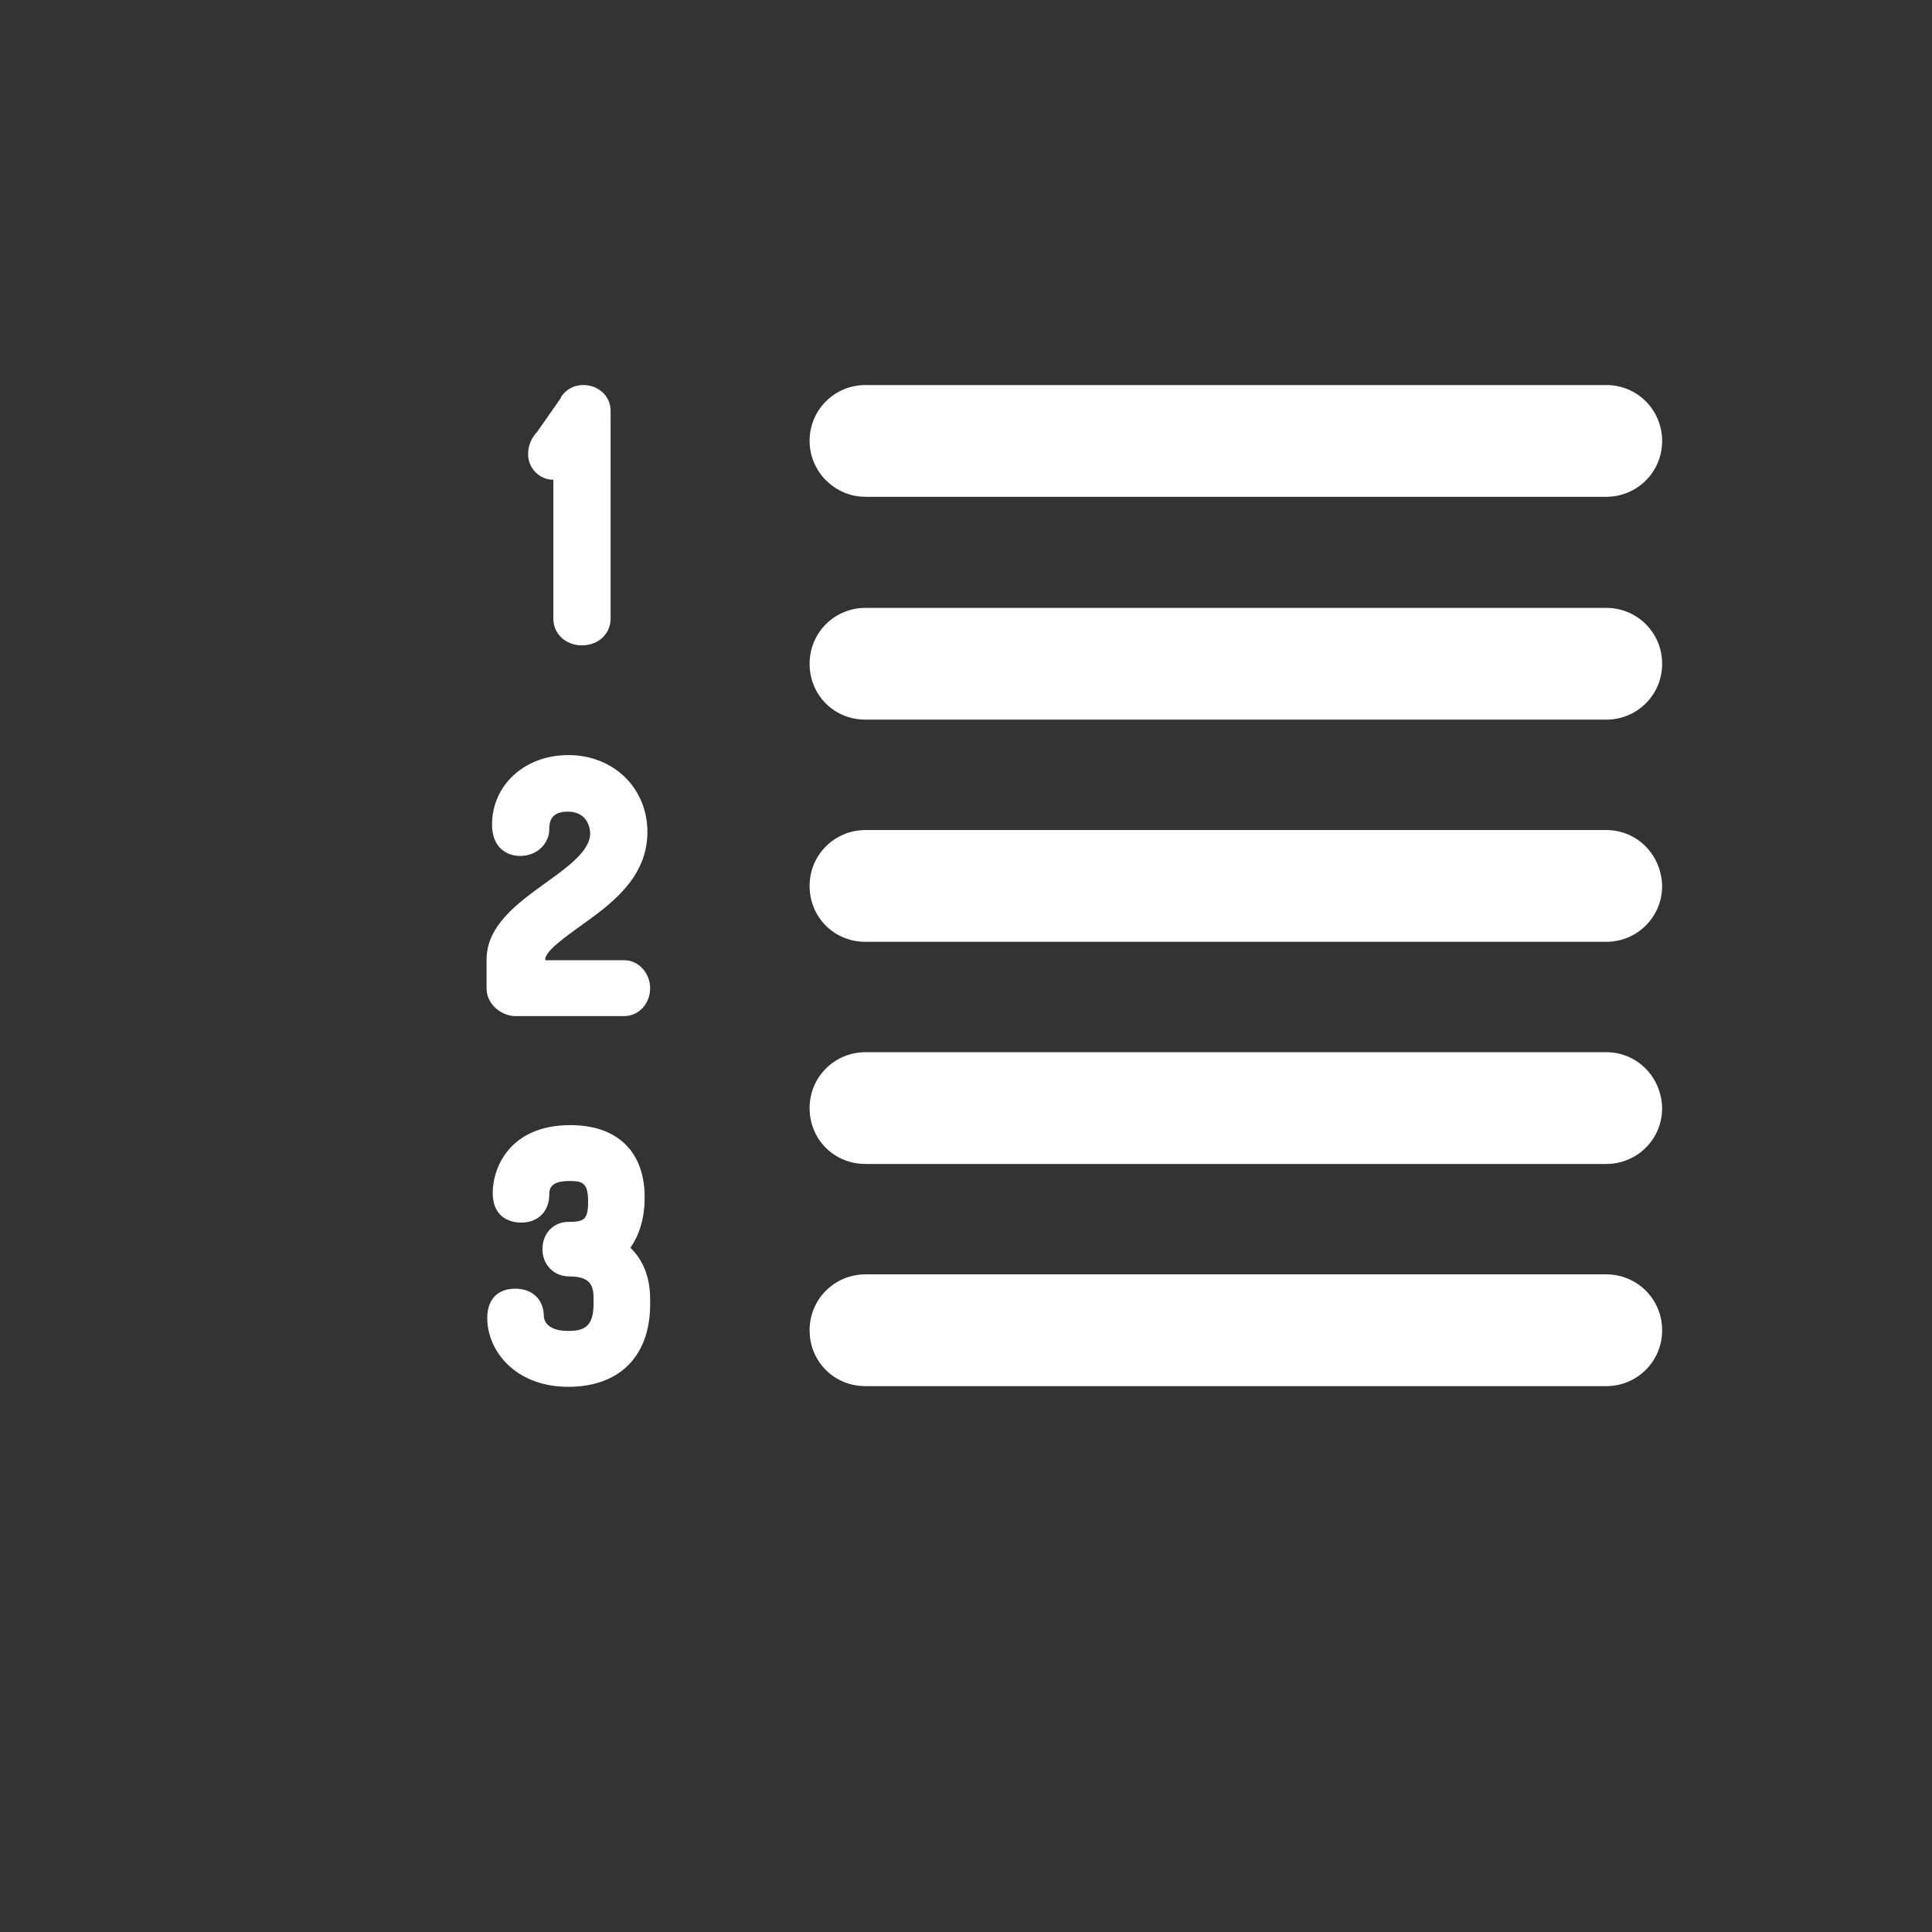 <?xml version="1.0" encoding="utf-8"?>
<!-- Generator: Adobe Illustrator 18.0.0, SVG Export Plug-In . SVG Version: 6.00 Build 0)  -->
<!DOCTYPE svg PUBLIC "-//W3C//DTD SVG 1.1//EN" "http://www.w3.org/Graphics/SVG/1.1/DTD/svg11.dtd">
<svg version="1.1" id="Calque_1" xmlns="http://www.w3.org/2000/svg" xmlns:xlink="http://www.w3.org/1999/xlink" x="0px" y="0px"
	 viewBox="0 0 283.5 283.5" enable-background="new 0 0 283.5 283.5" xml:space="preserve">
<rect x="0" y="0" width="283.5" height="283.5" fill="#333333" stroke="none"/>
<g id="XMLID_488_">
	<path id="XMLID_489_" fill="#FFFFFF" d="M127,72.9h108.7c4.5,0,8.2-3.6,8.2-8.2c0-4.5-3.6-8.2-8.2-8.2H127c-4.5,0-8.2,3.6-8.2,8.2
		C118.8,69.2,122.5,72.9,127,72.9z"/>
	<path id="XMLID_490_" fill="#FFFFFF" d="M235.7,89.2H127c-4.5,0-8.2,3.6-8.2,8.2s3.6,8.2,8.2,8.2h108.7c4.5,0,8.2-3.6,8.2-8.2
		S240.2,89.2,235.7,89.2z"/>
	<path id="XMLID_491_" fill="#FFFFFF" d="M235.7,121.8H127c-4.5,0-8.2,3.6-8.2,8.2s3.6,8.2,8.2,8.2h108.7c4.5,0,8.2-3.6,8.2-8.2
		C243.8,125.4,240.2,121.8,235.7,121.8z"/>
	<path id="XMLID_493_" fill="#FFFFFF" d="M235.7,187H127c-4.5,0-8.2,3.6-8.2,8.2s3.6,8.2,8.2,8.2h108.7c4.5,0,8.2-3.6,8.2-8.2
		S240.2,187,235.7,187z"/>
	<path id="XMLID_494_" fill="#FFFFFF" d="M235.7,154.4H127c-4.5,0-8.2,3.6-8.2,8.2s3.6,8.2,8.2,8.2h108.7c4.5,0,8.2-3.6,8.2-8.2
		C243.8,158,240.2,154.4,235.7,154.4z"/>
	<path id="XMLID_495_" fill="#FFFFFF" d="M81.2,70.4v20.4c0,2.2,1.8,3.9,4.2,3.9c2.4,0,4.2-1.7,4.2-3.9V60.3c0-2.2-1.8-3.8-4-3.8
		c-2,0-3,1.3-3.3,1.8c0,0,0,0,0,0.1l-3.5,5c-0.7,0.7-1.3,1.9-1.3,3.1C77.4,68.6,79.1,70.4,81.2,70.4z"/>
	<path id="XMLID_496_" fill="#FFFFFF" d="M75.6,149.1h16c2.1,0,3.8-1.8,3.8-4.1c0-2.2-1.7-4.1-3.8-4.1H80v-0.1c0-1.2,2.8-3.2,5-4.8
		c4.5-3.2,10-7.1,10-13.9c0-6.5-5-11.3-11.6-11.3c-6.4,0-11.2,4.4-11.2,10.2c0,3.4,2.2,4.6,4.1,4.6c2.7,0,4.3-2,4.3-3.9
		c0-1.2,0.3-2.6,2.7-2.6c3.2,0,3.3,2.9,3.3,3.2c0,2.6-3.4,5-6.6,7.3c-4,2.9-8.6,6.2-8.6,11.2v4.4C71.5,147.5,73.7,149.1,75.6,149.1z
		"/>
	<path id="XMLID_497_" fill="#FFFFFF" d="M94.6,175.7c0-6.7-4-10.6-10.9-10.6c-9.1,0-11.4,6.5-11.4,9.9c0,4,3,4.4,4.2,4.4
		c2.5,0,4.1-1.7,4.1-4.1c0-1,0.3-2,3-2c1.9,0,2.7,0.3,2.7,3c0,2.7-0.6,3-2.9,3c-2.2,0-3.8,1.7-3.8,4c0,2.3,1.7,4,3.9,4
		c3,0,3.6,1.2,3.6,3.2v0.8c0,3.3-1.3,4-3.7,4c-3.3,0-3.6-1.7-3.6-2.2c0-2-1.3-4-4.2-4c-2.6,0-4.1,1.6-4.1,4.3
		c0,4.9,4.2,10.1,11.9,10.1c7.5,0,12-4.5,12-12.1v-0.8c0-3.1-1-5.7-2.9-7.5C93.9,181.1,94.6,178.6,94.6,175.7z"/>
</g>
</svg>
